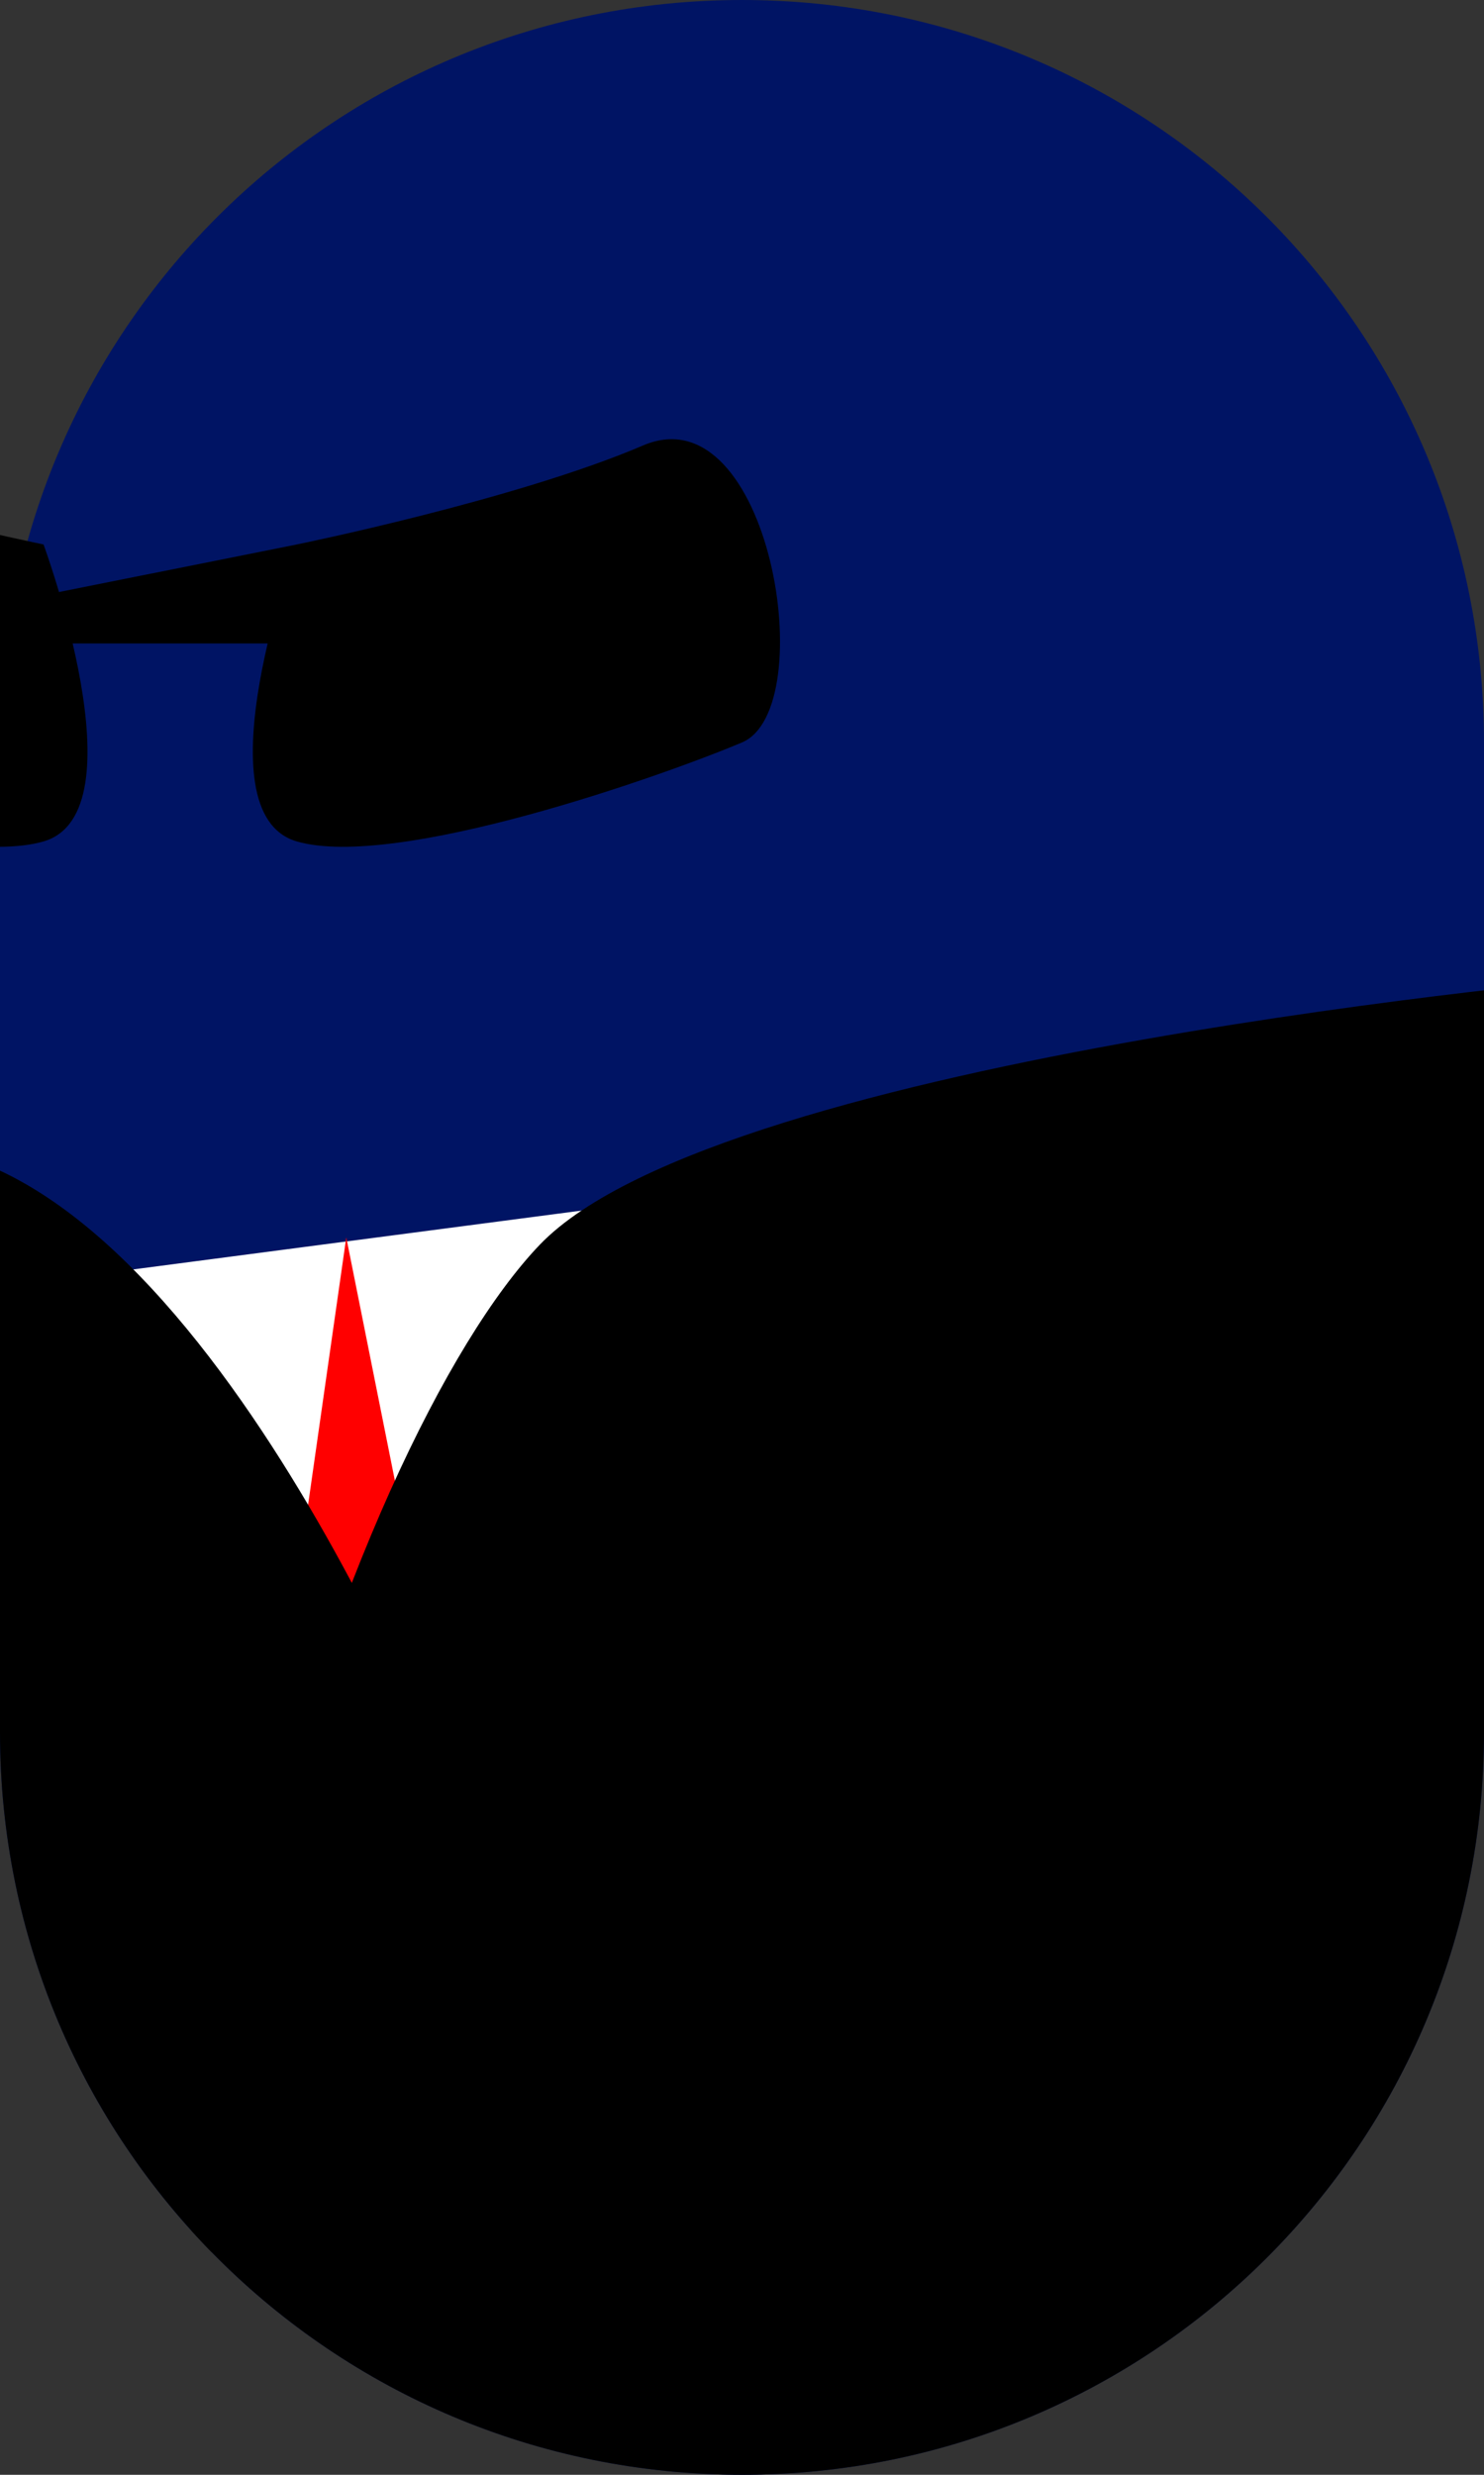 <svg xmlns="http://www.w3.org/2000/svg" viewBox="0 0 30 50" width="30" height="50">
	<rect x="0" y="0" width="30" height="50" fill="#333333" stroke="none"/>
	<defs>
		<clipPath clipPathUnits="userSpaceOnUse" id="cp1">
			<path d="M15 0L15 0C6.7 0 0 6.7 0 15L0 35C0 43.3 6.7 50 15 50L15 50C23.3 50 30 43.3 30 35L30 15C30 6.7 23.3 0 15 0Z" />
		</clipPath>
	</defs>
	<style>
		tspan { white-space:pre }
		.shp0 { fill: #001464 } 
		.shp1 { fill: #ffffff } 
		.shp2 { fill: #ff0000 } 
		.shp3 { fill: #000000 } 
	</style>
	<path id="Background" class="shp0" d="M15 0L15 0C6.7 0 0 6.7 0 15L0 35C0 43.3 6.7 50 15 50L15 50C23.3 50 30 43.3 30 35L30 15C30 6.7 23.3 0 15 0Z" />
	<g id="Clip-Path: Clip-Path: Folder 1" clip-path="url(#cp1)">
		<g id="Clip-Path: Folder 1">
			<g id="Folder 1">
				<path id="Layer 3" class="shp1" d="M18.53 23.57L0 26L2.63 36.08L9.84 35.38L18.53 23.57Z" />
				<path id="Layer 3" class="shp2" d="M7 25L8 30L7 36L6 32L7 25Z" />
				<path id="Layer 3" class="shp3" d="M9 36C9 36 3.9 22.95 -2.29 23.14C-8.48 23.34 -1 55 -1 55L9 37" />
				<path id="Layer 3" class="shp3" d="M32.56 19.74C32.56 19.74 14.6 21.3 10.91 25.15C7.22 29 1.25 44.77 4.04 62.94C6.83 81.1 47.24 52.39 41.24 37.77C35.24 23.16 32.56 19.74 32.56 19.74Z" />
			</g>
		</g>
	</g>
	<path id="Layer 1" class="shp3" d="M6 11C6 11 10.43 10.1 13 9C15.57 7.9 16.61 14.32 15 15C13.39 15.68 8 17.58 6 17C4 16.42 6 11 6 11Z" />
	<path id="Layer 1 copy" class="shp3" d="M0.88 11C0.88 11 -3.55 10.1 -6.12 9C-8.7 7.9 -9.73 14.32 -8.12 15C-6.52 15.68 -1.12 17.58 0.88 17C2.88 16.42 0.88 11 0.88 11Z" />
	<path id="Layer 2" class="shp3" d="M6 11L1 12L1 13L6 13L6 12" />
</svg>